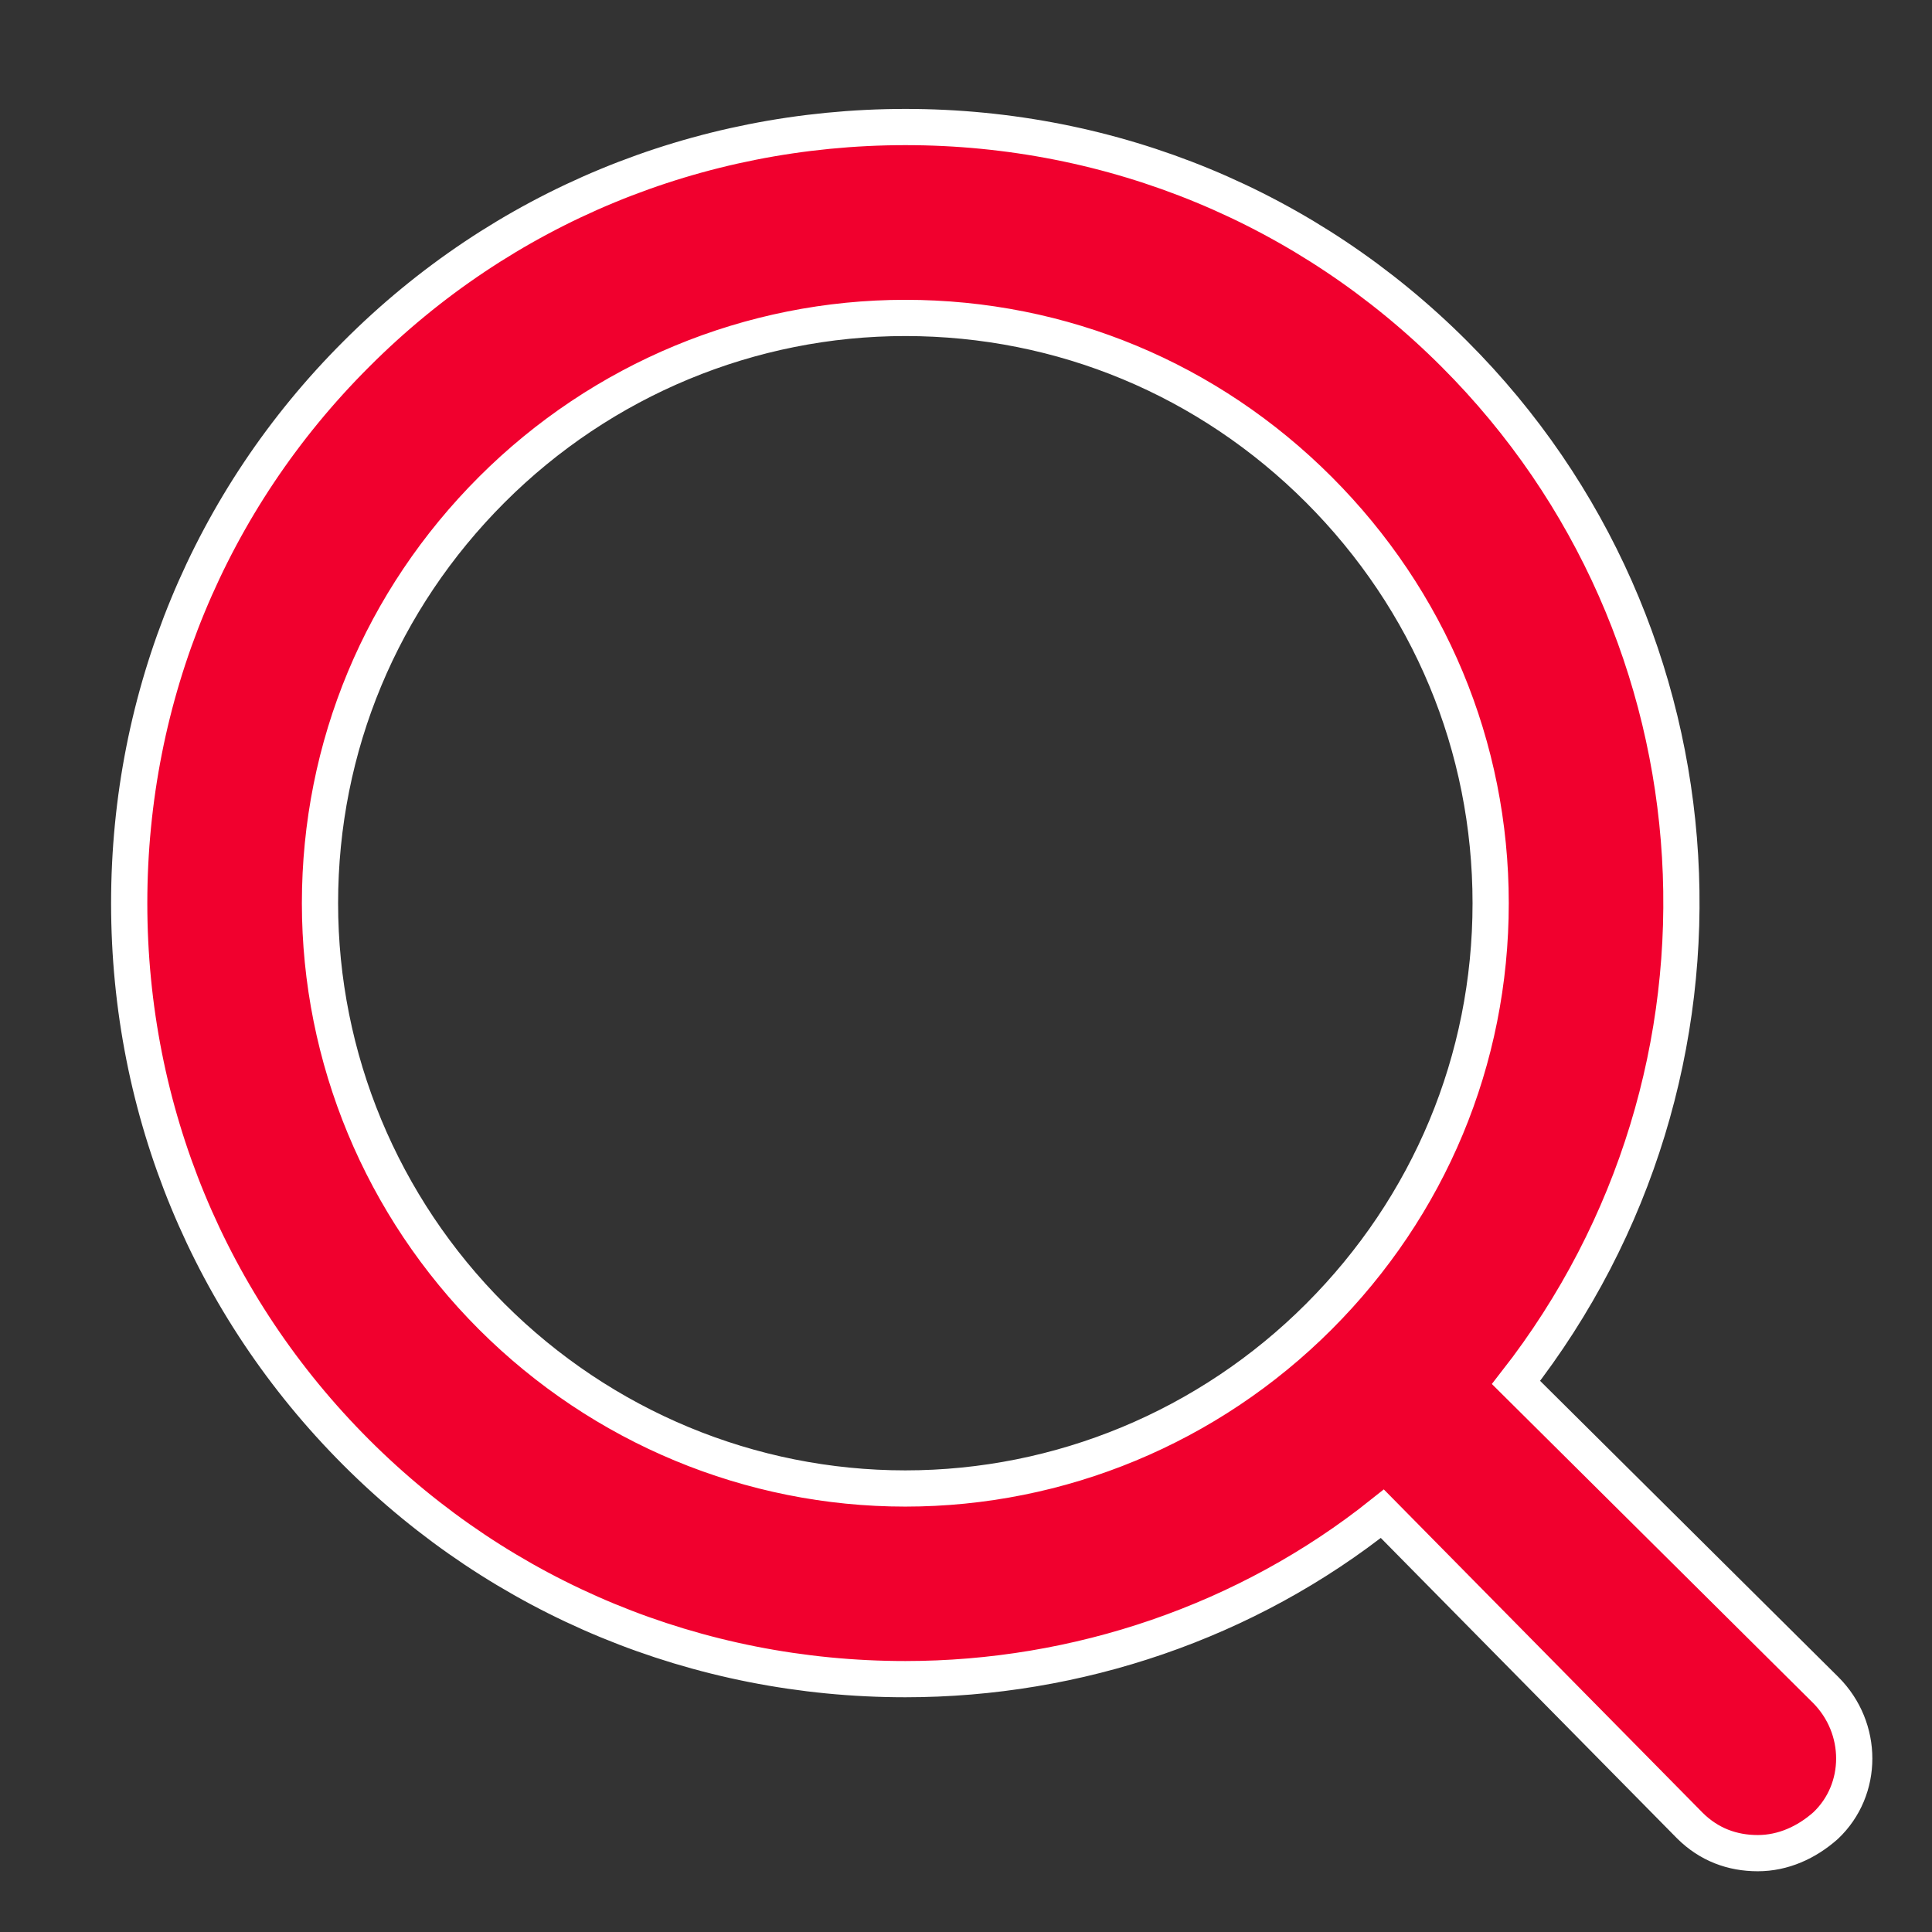 <svg xmlns="http://www.w3.org/2000/svg" width="16" height="16" viewBox="0 0 16 16">
    <rect x="0" y="0" width="16" height="16" fill="#333333" stroke="none"/>
    <g fill="none" fill-rule="evenodd">
        <g fill="#F1002E" fill-rule="nonzero" stroke="#FFF" stroke-width=".3">
            <g>
                <g>
                    <g>
                        <path d="M14.119 12.995l-2.564-2.546c2.002-2.564 1.791-6.216-.51-8.517C9.834.72 8.218.052 6.498.052 4.776.053 3.16.72 1.95 1.933.738 3.143.07 4.759.07 6.48c0 1.72.668 3.336 1.88 4.548 1.211 1.211 2.827 1.878 4.548 1.878 1.422 0 2.827-.474 3.95-1.37l2.547 2.583c.158.157.351.228.562.228.21 0 .404-.088.562-.228.316-.299.316-.808 0-1.124h0zM11.345 6.48c0 1.299-.51 2.511-1.423 3.424-.913.913-2.142 1.423-3.425 1.423-1.282 0-2.51-.51-3.424-1.423C2.16 8.991 1.65 7.762 1.65 6.48c0-1.3.51-2.512 1.423-3.425.913-.913 2.142-1.422 3.424-1.422 1.3 0 2.512.509 3.425 1.422.913.914 1.423 2.125 1.423 3.425z" transform="translate(-29 -72) translate(15 62) translate(15 11)"/>
                    </g>
                </g>
            </g>
        </g>
    </g>
</svg>

